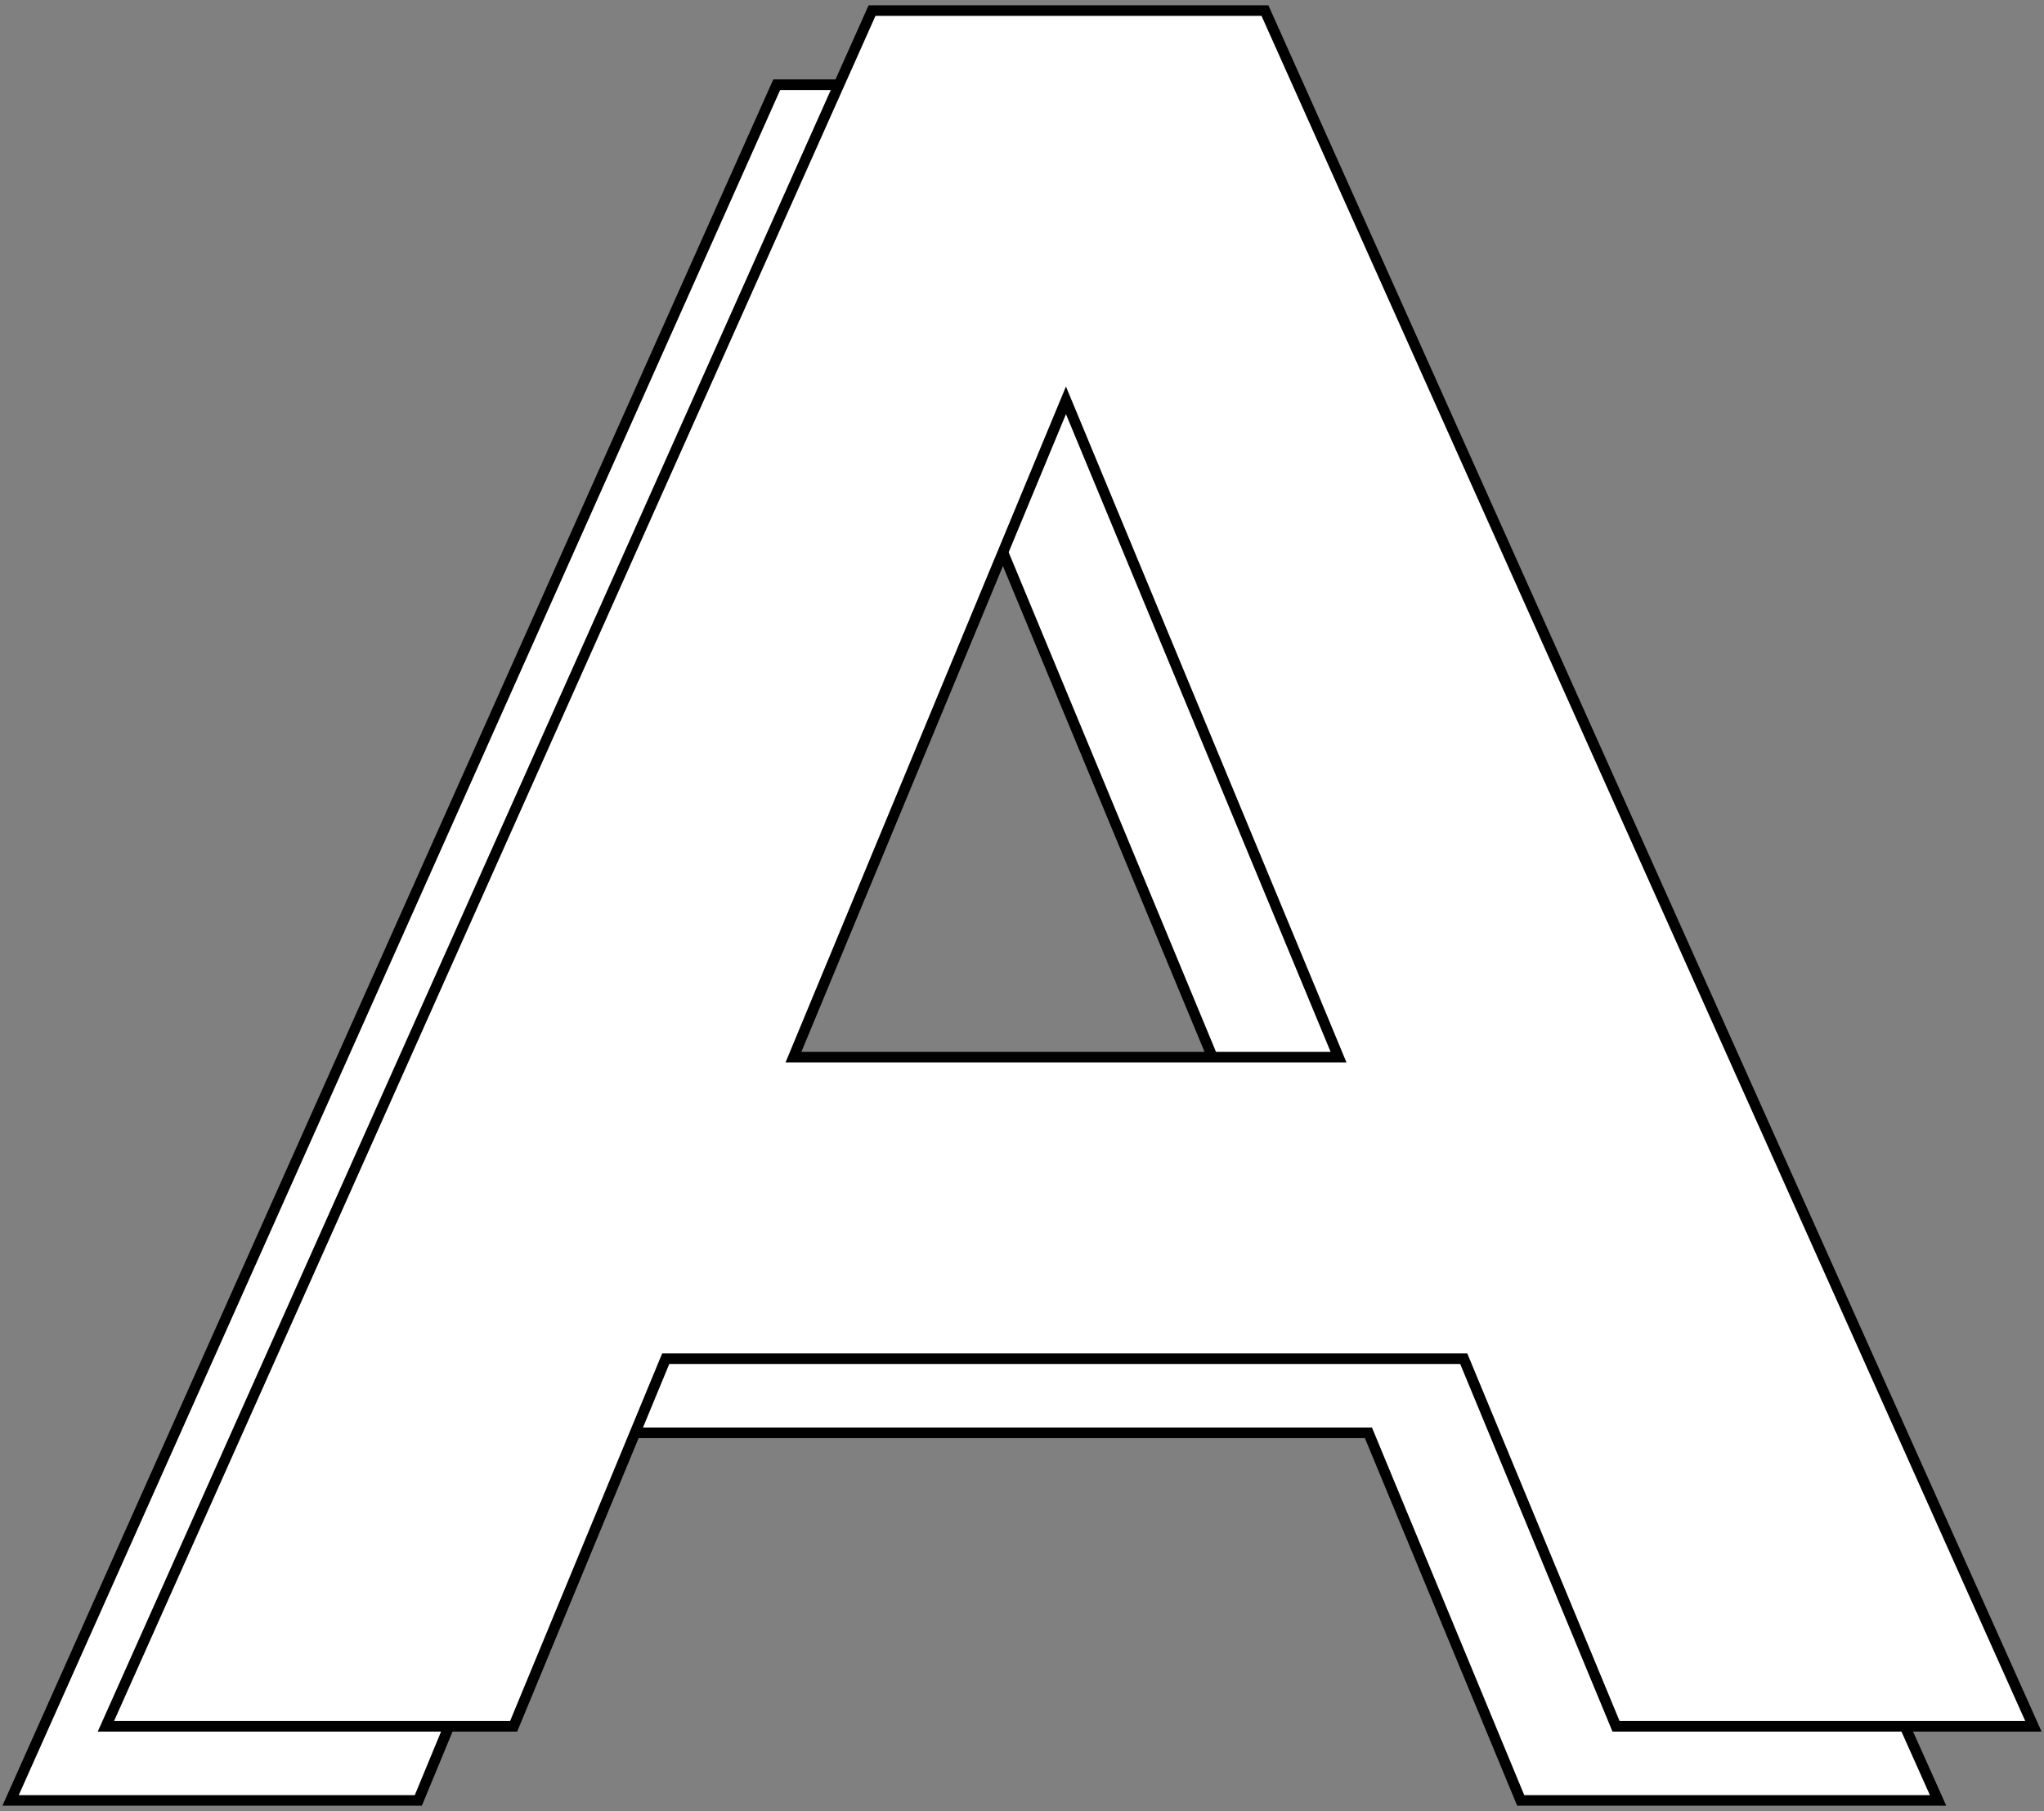 <svg xmlns="http://www.w3.org/2000/svg" xmlns:xlink="http://www.w3.org/1999/xlink" width="193" height="171"><rect width="100%" height="100%" fill="#808080" stroke="none"/><defs><path id="a" d="M724.39 281.82l-25.74-62.02-25.73 62.02zm11.82 28.47h-75.35L646.5 345H608l72.34-162h37.1L790 345h-39.41z"/><path id="b" d="M733.39 274.82l-25.74-62.02-25.73 62.02zm11.82 28.47h-75.35L655.5 338H617l72.34-162h37.1L799 338h-39.41z"/></defs><g fill="#fff"><g transform="translate(-607 -175)"><use xlink:href="#a"/><use fill-opacity="0" stroke="#000" stroke-miterlimit="50" xlink:href="#a"/></g><g transform="translate(-607 -175)"><use xlink:href="#b"/><use fill-opacity="0" stroke="#000" stroke-miterlimit="50" xlink:href="#b"/></g></g></svg>